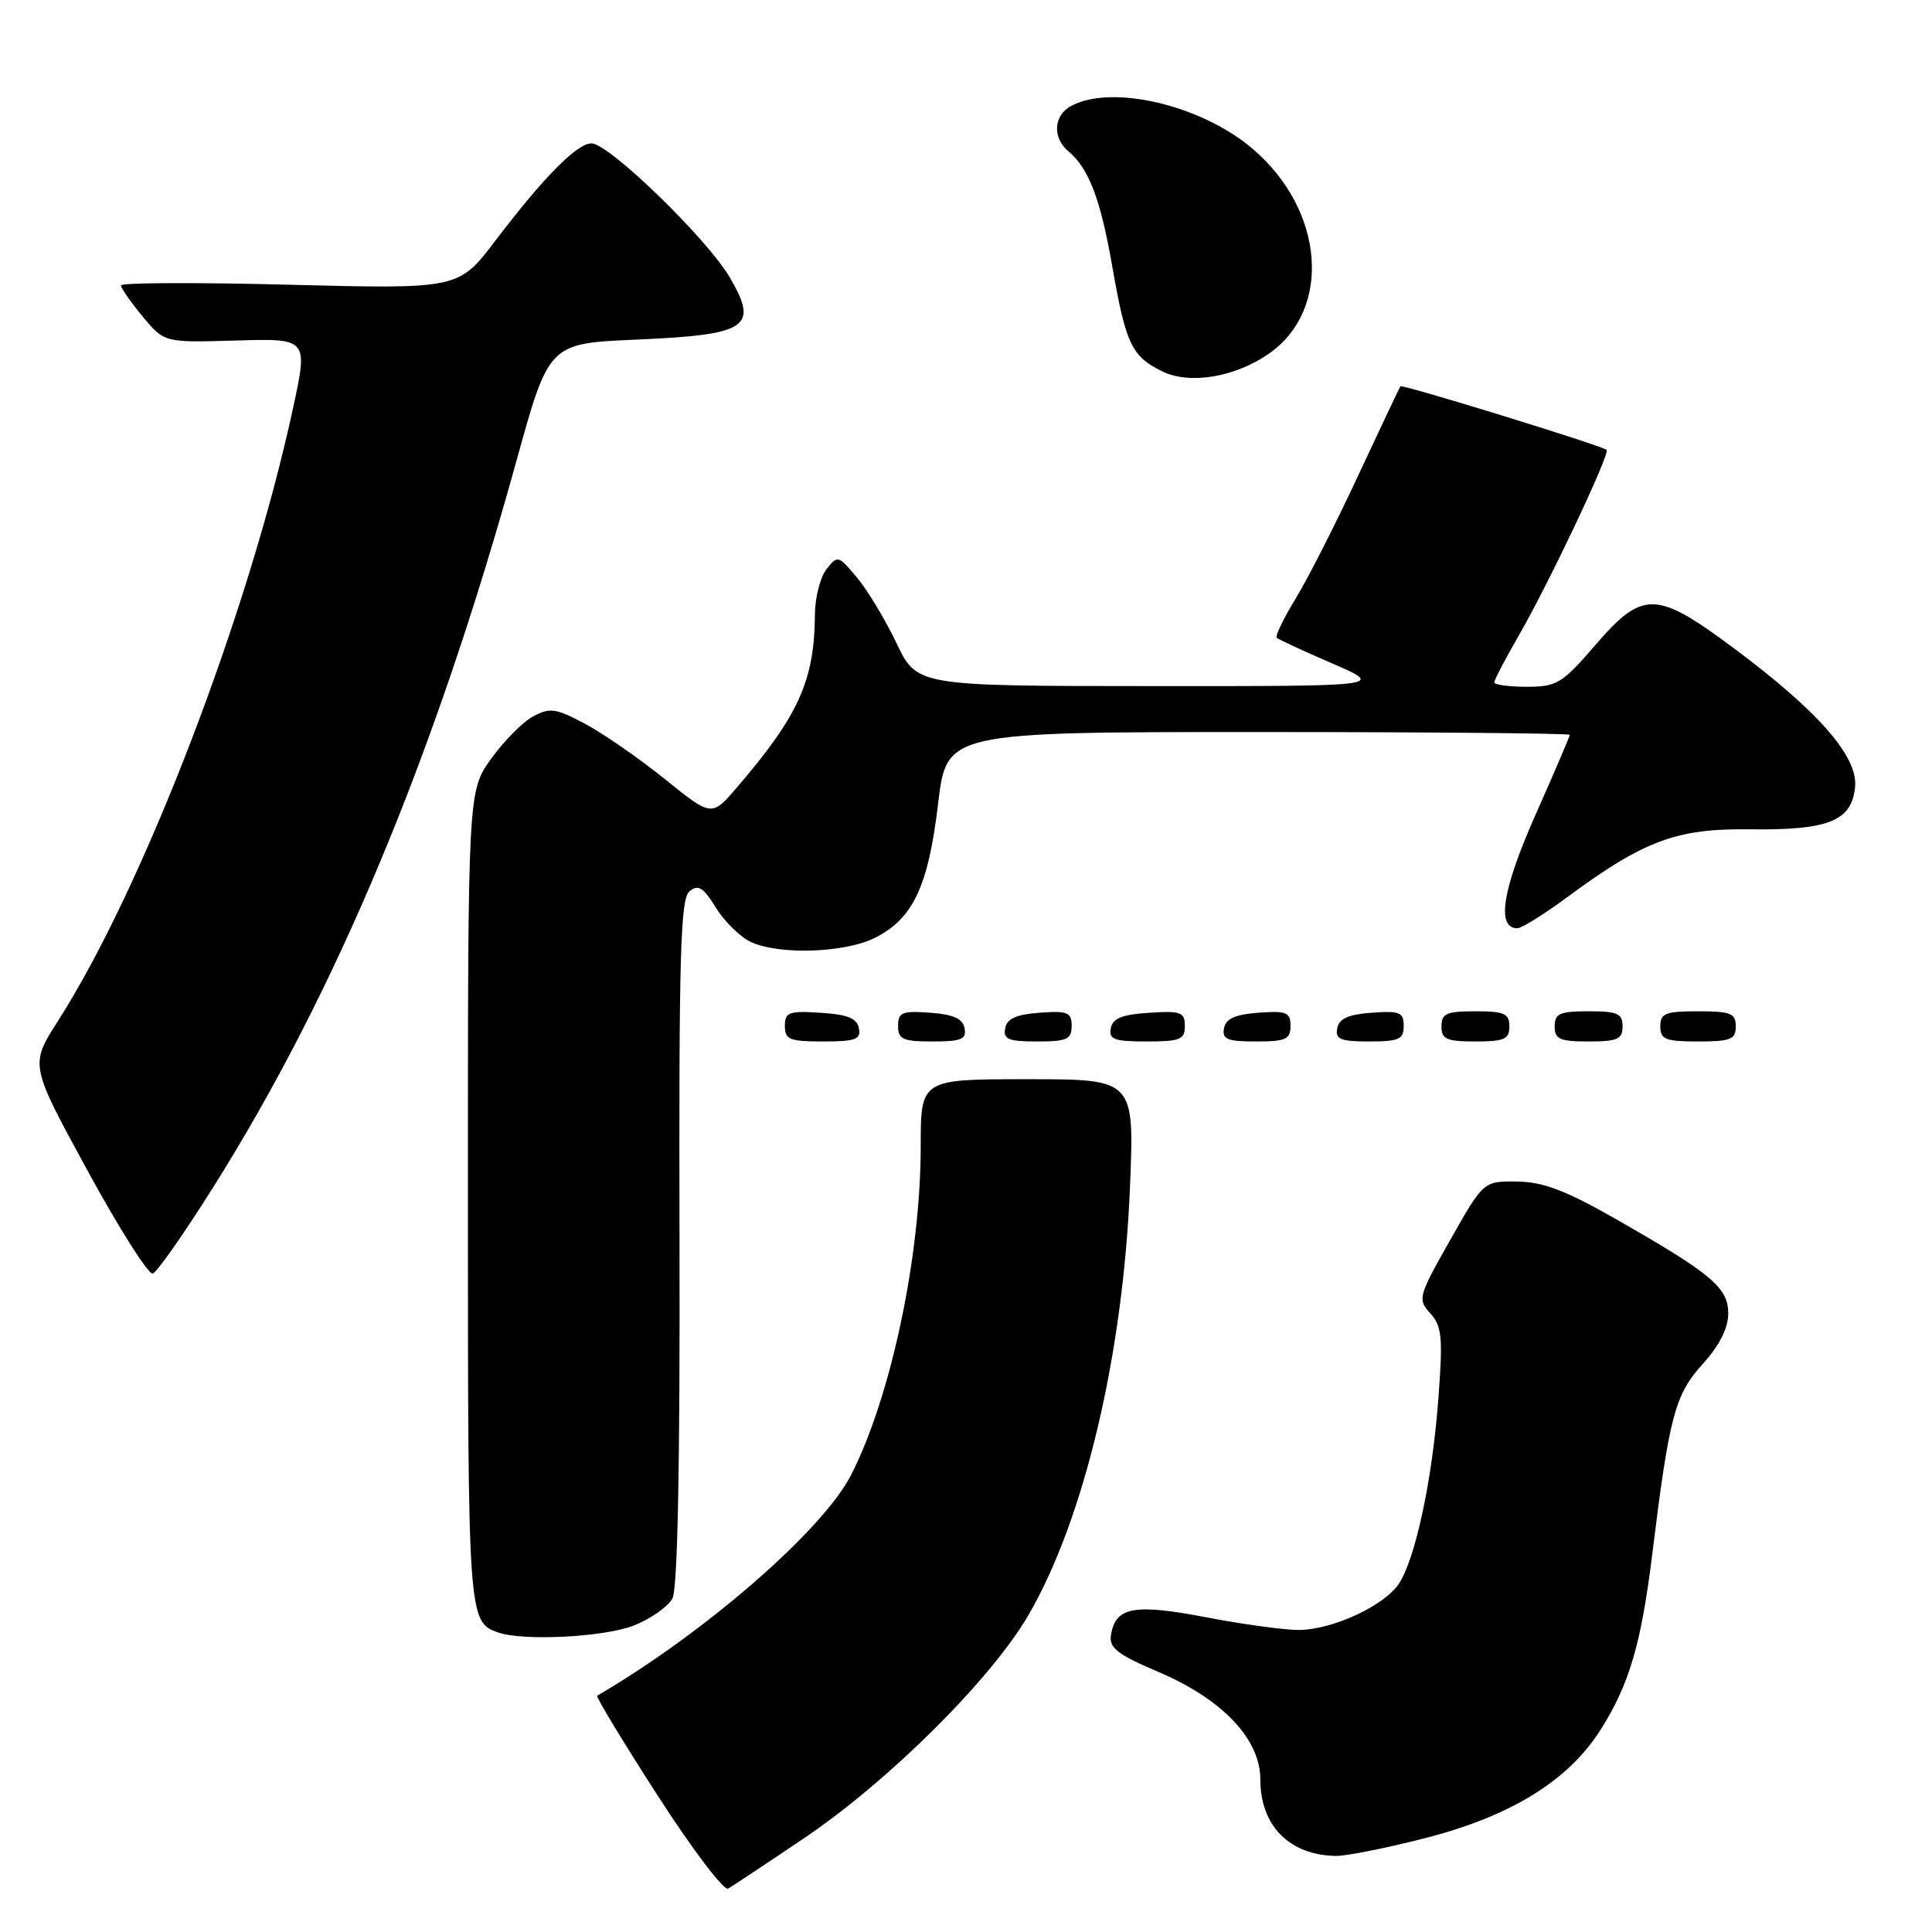<?xml version="1.0" encoding="UTF-8" standalone="no"?>
<!DOCTYPE svg PUBLIC "-//W3C//DTD SVG 1.1//EN" "http://www.w3.org/Graphics/SVG/1.1/DTD/svg11.dtd" >
<svg xmlns="http://www.w3.org/2000/svg" xmlns:xlink="http://www.w3.org/1999/xlink" version="1.1" viewBox="0 0 256 256">
 <g >
 <path fill="currentColor"
d=" M 106.50 243.60 C 117.76 236.01 131.32 222.52 136.28 214.00 C 143.67 201.27 148.82 179.55 149.73 157.25 C 150.31 143.00 150.31 143.00 136.15 143.00 C 122.00 143.00 122.00 143.00 122.00 151.87 C 122.00 166.46 118.06 185.08 112.78 195.43 C 109.05 202.75 93.34 216.41 79.13 224.69 C 78.93 224.81 82.52 230.74 87.11 237.87 C 91.70 245.00 95.92 250.57 96.48 250.25 C 97.04 249.93 101.55 246.94 106.50 243.60 Z  M 188.84 243.56 C 200.20 240.65 207.81 235.95 212.08 229.21 C 215.88 223.23 217.47 217.81 218.93 205.96 C 221.19 187.62 221.93 184.82 225.60 180.76 C 227.85 178.27 229.00 175.99 229.00 174.05 C 229.00 170.61 226.83 168.79 214.00 161.47 C 207.47 157.74 204.47 156.61 201.04 156.56 C 196.58 156.50 196.58 156.50 192.17 164.29 C 187.92 171.79 187.82 172.14 189.52 174.03 C 191.06 175.72 191.20 177.18 190.60 185.24 C 189.80 196.01 187.57 206.47 185.38 209.82 C 183.45 212.77 176.58 215.95 172.09 215.98 C 170.21 215.99 164.67 215.23 159.77 214.29 C 150.21 212.46 147.77 212.93 147.20 216.72 C 146.95 218.35 148.15 219.27 153.48 221.53 C 161.97 225.14 167.00 230.44 167.00 235.78 C 167.00 241.92 170.84 245.81 177.00 245.92 C 178.38 245.94 183.70 244.88 188.84 243.56 Z  M 84.01 215.38 C 86.24 214.49 88.53 212.88 89.10 211.81 C 89.79 210.52 90.11 194.37 90.04 164.58 C 89.95 126.44 90.16 119.11 91.36 118.11 C 92.52 117.15 93.18 117.56 94.87 120.29 C 96.02 122.14 98.11 124.18 99.52 124.83 C 103.34 126.57 111.98 126.26 115.97 124.25 C 120.99 121.71 123.01 117.42 124.30 106.51 C 125.43 97.00 125.43 97.00 166.72 97.00 C 189.42 97.00 208.00 97.17 208.00 97.37 C 208.00 97.58 205.95 102.38 203.43 108.04 C 199.06 117.90 198.25 123.00 201.06 123.00 C 201.62 123.00 204.56 121.17 207.58 118.94 C 217.84 111.36 222.14 109.76 231.87 109.89 C 242.32 110.02 245.37 108.79 245.81 104.27 C 246.20 100.24 240.94 94.23 229.66 85.83 C 219.44 78.23 217.67 78.19 211.37 85.50 C 206.98 90.58 206.29 91.00 202.31 91.00 C 199.94 91.00 198.00 90.74 198.00 90.42 C 198.00 90.10 199.47 87.29 201.27 84.17 C 205.29 77.19 213.40 60.04 212.88 59.61 C 212.15 59.01 185.79 50.88 185.56 51.19 C 185.44 51.36 182.92 56.67 179.97 63.00 C 177.03 69.33 173.30 76.66 171.69 79.30 C 170.08 81.94 168.95 84.28 169.17 84.50 C 169.39 84.72 172.70 86.26 176.53 87.91 C 183.50 90.93 183.50 90.93 152.50 90.91 C 121.50 90.90 121.50 90.90 118.78 85.20 C 117.28 82.06 114.92 78.15 113.53 76.50 C 111.08 73.58 110.97 73.55 109.50 75.44 C 108.68 76.51 107.99 79.21 107.98 81.44 C 107.92 90.18 105.84 94.80 97.62 104.37 C 94.30 108.24 94.30 108.24 88.07 103.21 C 84.64 100.45 79.88 97.16 77.49 95.89 C 73.66 93.85 72.86 93.74 70.65 94.92 C 69.28 95.65 66.77 98.18 65.08 100.54 C 62.00 104.83 62.00 104.83 62.00 158.72 C 62.00 214.50 62.03 214.89 66.00 216.31 C 69.30 217.48 80.14 216.93 84.01 215.38 Z  M 28.16 157.46 C 44.53 131.49 57.65 100.07 68.45 61.00 C 72.74 45.50 72.74 45.50 84.34 45.00 C 99.10 44.36 100.58 43.37 96.70 36.76 C 93.69 31.61 80.68 19.00 78.38 19.00 C 76.45 19.00 72.09 23.42 65.63 31.90 C 60.77 38.30 60.77 38.30 38.38 37.73 C 26.07 37.41 16.01 37.45 16.03 37.82 C 16.04 38.20 17.34 40.05 18.91 41.95 C 21.77 45.40 21.77 45.40 31.30 45.12 C 40.83 44.84 40.83 44.84 38.81 54.17 C 32.98 81.16 19.00 117.60 7.66 135.32 C 3.96 141.11 3.96 141.11 11.59 155.10 C 15.79 162.80 19.68 168.94 20.24 168.75 C 20.80 168.57 24.37 163.48 28.16 157.46 Z  M 113.81 136.25 C 113.56 134.93 112.31 134.42 108.74 134.20 C 104.53 133.92 104.00 134.12 104.00 135.95 C 104.00 137.75 104.62 138.00 109.07 138.00 C 113.36 138.00 114.10 137.73 113.81 136.25 Z  M 127.81 136.25 C 127.57 134.97 126.34 134.42 123.24 134.19 C 119.53 133.92 119.00 134.14 119.00 135.94 C 119.00 137.72 119.62 138.00 123.57 138.00 C 127.39 138.00 128.09 137.71 127.81 136.25 Z  M 142.00 135.94 C 142.00 134.14 141.47 133.92 137.76 134.19 C 134.66 134.42 133.43 134.97 133.19 136.25 C 132.91 137.71 133.61 138.00 137.43 138.00 C 141.38 138.00 142.00 137.72 142.00 135.94 Z  M 157.00 135.95 C 157.00 134.12 156.47 133.92 152.26 134.20 C 148.69 134.42 147.44 134.93 147.19 136.25 C 146.90 137.73 147.64 138.00 151.93 138.00 C 156.38 138.00 157.00 137.75 157.00 135.95 Z  M 171.00 135.94 C 171.00 134.14 170.47 133.92 166.76 134.19 C 163.66 134.42 162.43 134.97 162.19 136.25 C 161.91 137.71 162.61 138.00 166.43 138.00 C 170.38 138.00 171.00 137.72 171.00 135.94 Z  M 186.00 135.94 C 186.00 134.14 185.47 133.92 181.76 134.19 C 178.66 134.42 177.43 134.97 177.19 136.25 C 176.91 137.71 177.61 138.00 181.43 138.00 C 185.38 138.00 186.00 137.72 186.00 135.94 Z  M 200.00 136.00 C 200.00 134.30 199.33 134.00 195.50 134.00 C 191.67 134.00 191.00 134.30 191.00 136.00 C 191.00 137.70 191.67 138.00 195.50 138.00 C 199.33 138.00 200.00 137.70 200.00 136.00 Z  M 215.00 136.00 C 215.00 134.30 214.33 134.00 210.50 134.00 C 206.67 134.00 206.00 134.30 206.00 136.00 C 206.00 137.70 206.67 138.00 210.50 138.00 C 214.33 138.00 215.00 137.70 215.00 136.00 Z  M 230.00 136.00 C 230.00 134.27 229.33 134.00 225.00 134.00 C 220.67 134.00 220.00 134.27 220.00 136.00 C 220.00 137.73 220.67 138.00 225.00 138.00 C 229.33 138.00 230.00 137.73 230.00 136.00 Z  M 168.13 46.87 C 176.53 41.02 175.51 27.87 166.02 19.75 C 159.23 13.94 147.37 11.12 141.93 14.04 C 139.60 15.28 139.42 18.27 141.57 20.05 C 144.27 22.30 145.82 26.37 147.38 35.29 C 149.18 45.62 149.96 47.25 154.05 49.23 C 157.67 50.98 163.65 49.98 168.13 46.87 Z "/>
</g>
</svg>